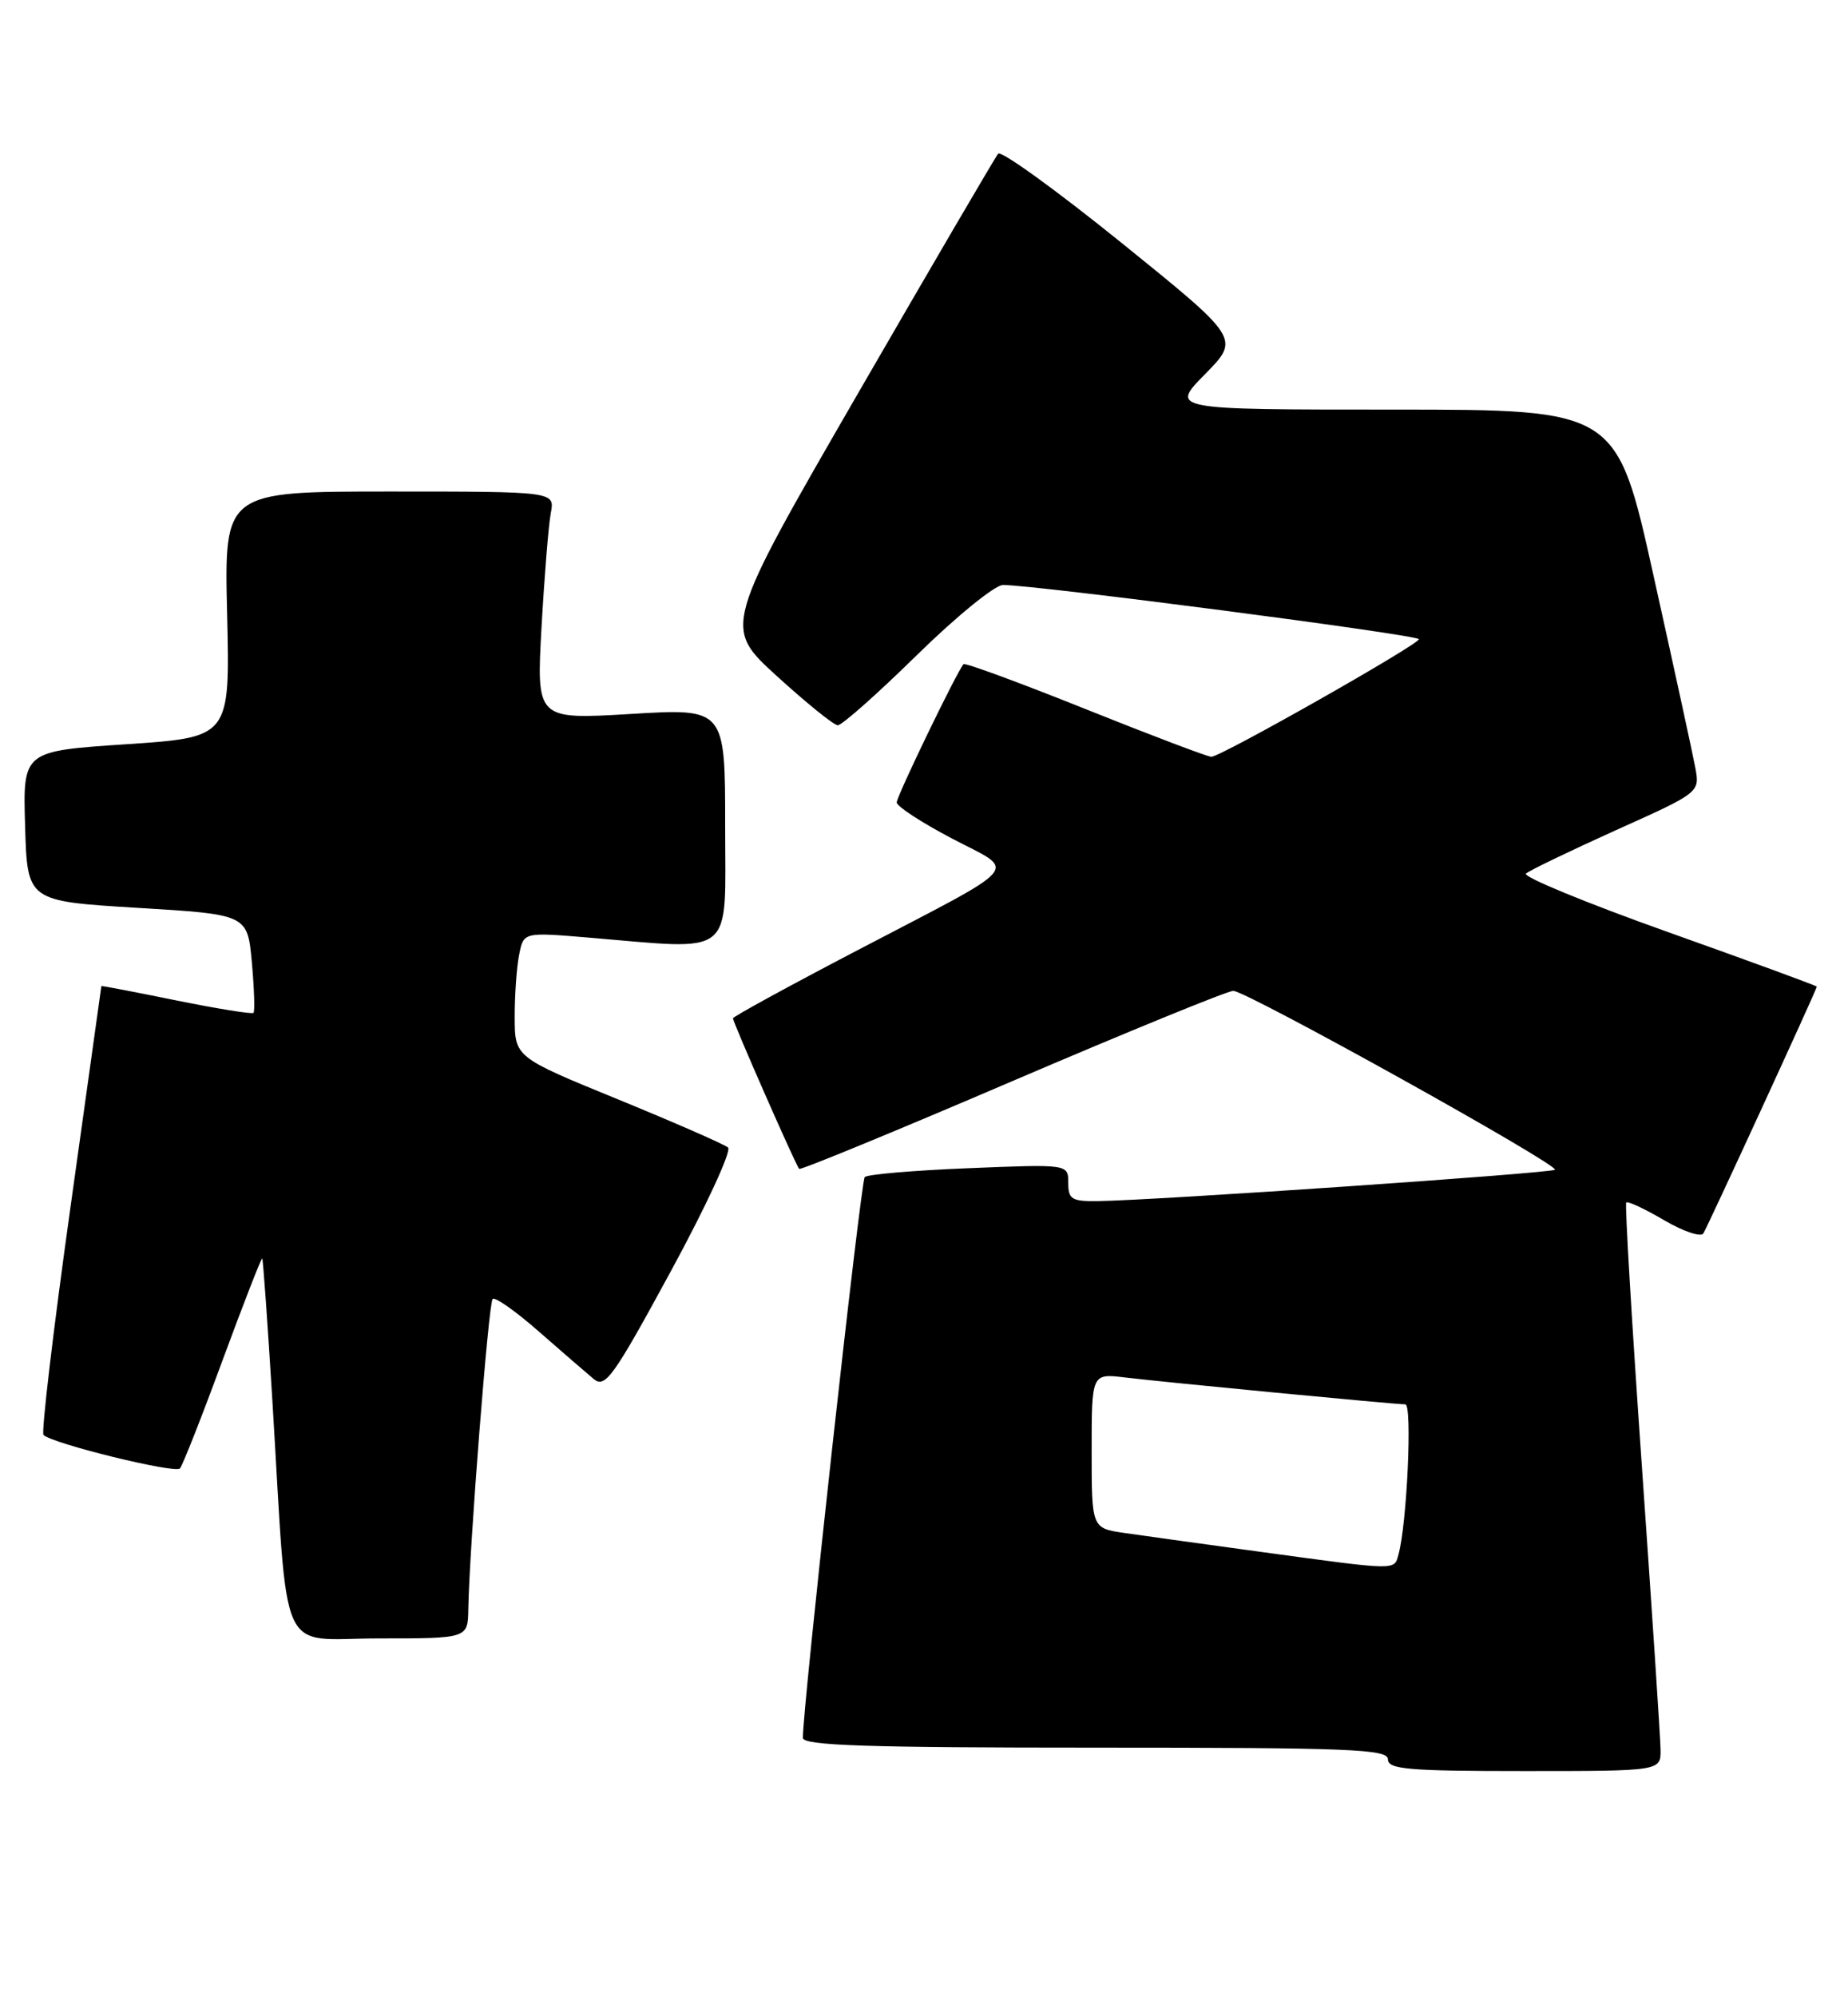<?xml version="1.0" encoding="UTF-8" standalone="no"?>
<!DOCTYPE svg PUBLIC "-//W3C//DTD SVG 1.1//EN" "http://www.w3.org/Graphics/SVG/1.1/DTD/svg11.dtd" >
<svg xmlns="http://www.w3.org/2000/svg" xmlns:xlink="http://www.w3.org/1999/xlink" version="1.1" viewBox="0 0 237 256">
 <g >
 <path fill="currentColor"
d=" M 212.96 224.25 C 212.94 222.74 211.86 206.43 210.57 188.00 C 209.28 169.57 208.37 154.33 208.56 154.13 C 208.75 153.92 210.93 154.94 213.39 156.38 C 215.86 157.83 218.13 158.60 218.45 158.09 C 219.05 157.11 233.00 126.80 233.00 126.46 C 233.00 126.35 224.43 123.21 213.95 119.48 C 203.47 115.75 195.26 112.37 195.70 111.97 C 196.14 111.57 201.34 109.07 207.25 106.40 C 218.01 101.57 218.01 101.57 217.41 98.36 C 217.08 96.60 214.68 85.56 212.07 73.83 C 207.34 52.50 207.34 52.50 178.70 52.50 C 150.07 52.50 150.07 52.50 154.55 47.95 C 159.03 43.40 159.03 43.40 143.86 31.15 C 135.52 24.42 128.39 19.26 128.01 19.70 C 127.64 20.14 119.55 33.97 110.03 50.43 C 92.73 80.36 92.73 80.36 99.61 86.64 C 103.40 90.09 106.92 92.94 107.44 92.96 C 107.95 92.98 112.51 88.95 117.55 84.00 C 122.60 79.05 127.58 74.99 128.62 74.98 C 132.59 74.95 182.00 81.38 181.97 81.93 C 181.94 82.62 156.56 97.00 155.35 97.00 C 154.88 97.00 147.62 94.25 139.21 90.88 C 130.80 87.51 123.76 84.92 123.57 85.13 C 122.74 86.04 115.00 102.05 115.00 102.85 C 115.00 103.35 118.19 105.43 122.08 107.47 C 130.47 111.88 131.70 110.44 109.75 121.91 C 101.09 126.43 94.00 130.31 94.00 130.52 C 94.00 131.04 102.08 149.41 102.49 149.82 C 102.67 150.00 114.97 144.94 129.83 138.57 C 144.69 132.21 157.44 127.00 158.16 127.00 C 159.84 127.00 200.01 149.32 199.41 149.93 C 198.96 150.37 148.22 153.85 140.75 153.95 C 137.45 153.99 137.00 153.71 137.00 151.61 C 137.00 149.21 137.00 149.21 124.25 149.73 C 117.24 150.01 111.23 150.52 110.90 150.87 C 110.38 151.41 102.89 219.33 102.97 222.75 C 102.99 223.73 111.18 224.00 140.50 224.00 C 173.17 224.00 178.00 224.19 178.00 225.50 C 178.00 226.78 180.61 227.00 195.50 227.00 C 213.00 227.00 213.00 227.00 212.96 224.25 Z  M 60.06 206.25 C 60.19 198.42 62.65 167.01 63.18 166.49 C 63.48 166.19 66.15 168.07 69.11 170.67 C 72.07 173.26 75.24 176.00 76.14 176.75 C 77.61 177.97 78.64 176.54 86.01 162.98 C 90.54 154.65 93.85 147.50 93.37 147.08 C 92.89 146.67 86.54 143.89 79.26 140.91 C 66.02 135.50 66.02 135.50 66.01 130.38 C 66.00 127.56 66.26 123.95 66.58 122.36 C 67.15 119.48 67.15 119.48 75.33 120.16 C 94.50 121.76 93.00 122.96 93.00 105.89 C 93.00 90.78 93.00 90.78 80.89 91.51 C 68.79 92.23 68.79 92.23 69.45 80.37 C 69.82 73.84 70.35 67.26 70.64 65.75 C 71.16 63.00 71.16 63.00 49.96 63.00 C 28.75 63.00 28.75 63.00 29.13 78.75 C 29.50 94.50 29.50 94.50 16.22 95.39 C 2.93 96.27 2.93 96.27 3.22 105.89 C 3.50 115.50 3.50 115.50 17.62 116.36 C 31.74 117.21 31.74 117.21 32.30 123.35 C 32.60 126.72 32.70 129.63 32.51 129.82 C 32.32 130.01 27.86 129.29 22.58 128.22 C 17.31 127.15 13.00 126.32 13.00 126.39 C 13.00 126.45 11.20 139.29 9.01 154.93 C 6.82 170.57 5.28 183.61 5.58 183.92 C 6.69 185.03 22.49 188.91 23.08 188.21 C 23.42 187.82 25.89 181.56 28.56 174.30 C 31.24 167.04 33.52 161.19 33.63 161.30 C 33.74 161.41 34.32 169.60 34.93 179.50 C 37.00 213.41 35.47 210.00 48.58 210.00 C 60.00 210.00 60.00 210.00 60.06 206.25 Z  M 162.00 198.95 C 154.57 197.94 146.59 196.83 144.25 196.49 C 140.00 195.88 140.00 195.88 140.00 185.96 C 140.00 176.04 140.00 176.04 144.25 176.55 C 149.48 177.18 178.92 180.00 180.23 180.00 C 181.14 180.00 180.44 195.35 179.35 199.25 C 178.78 201.30 179.33 201.31 162.00 198.95 Z "/>
</g>
</svg>